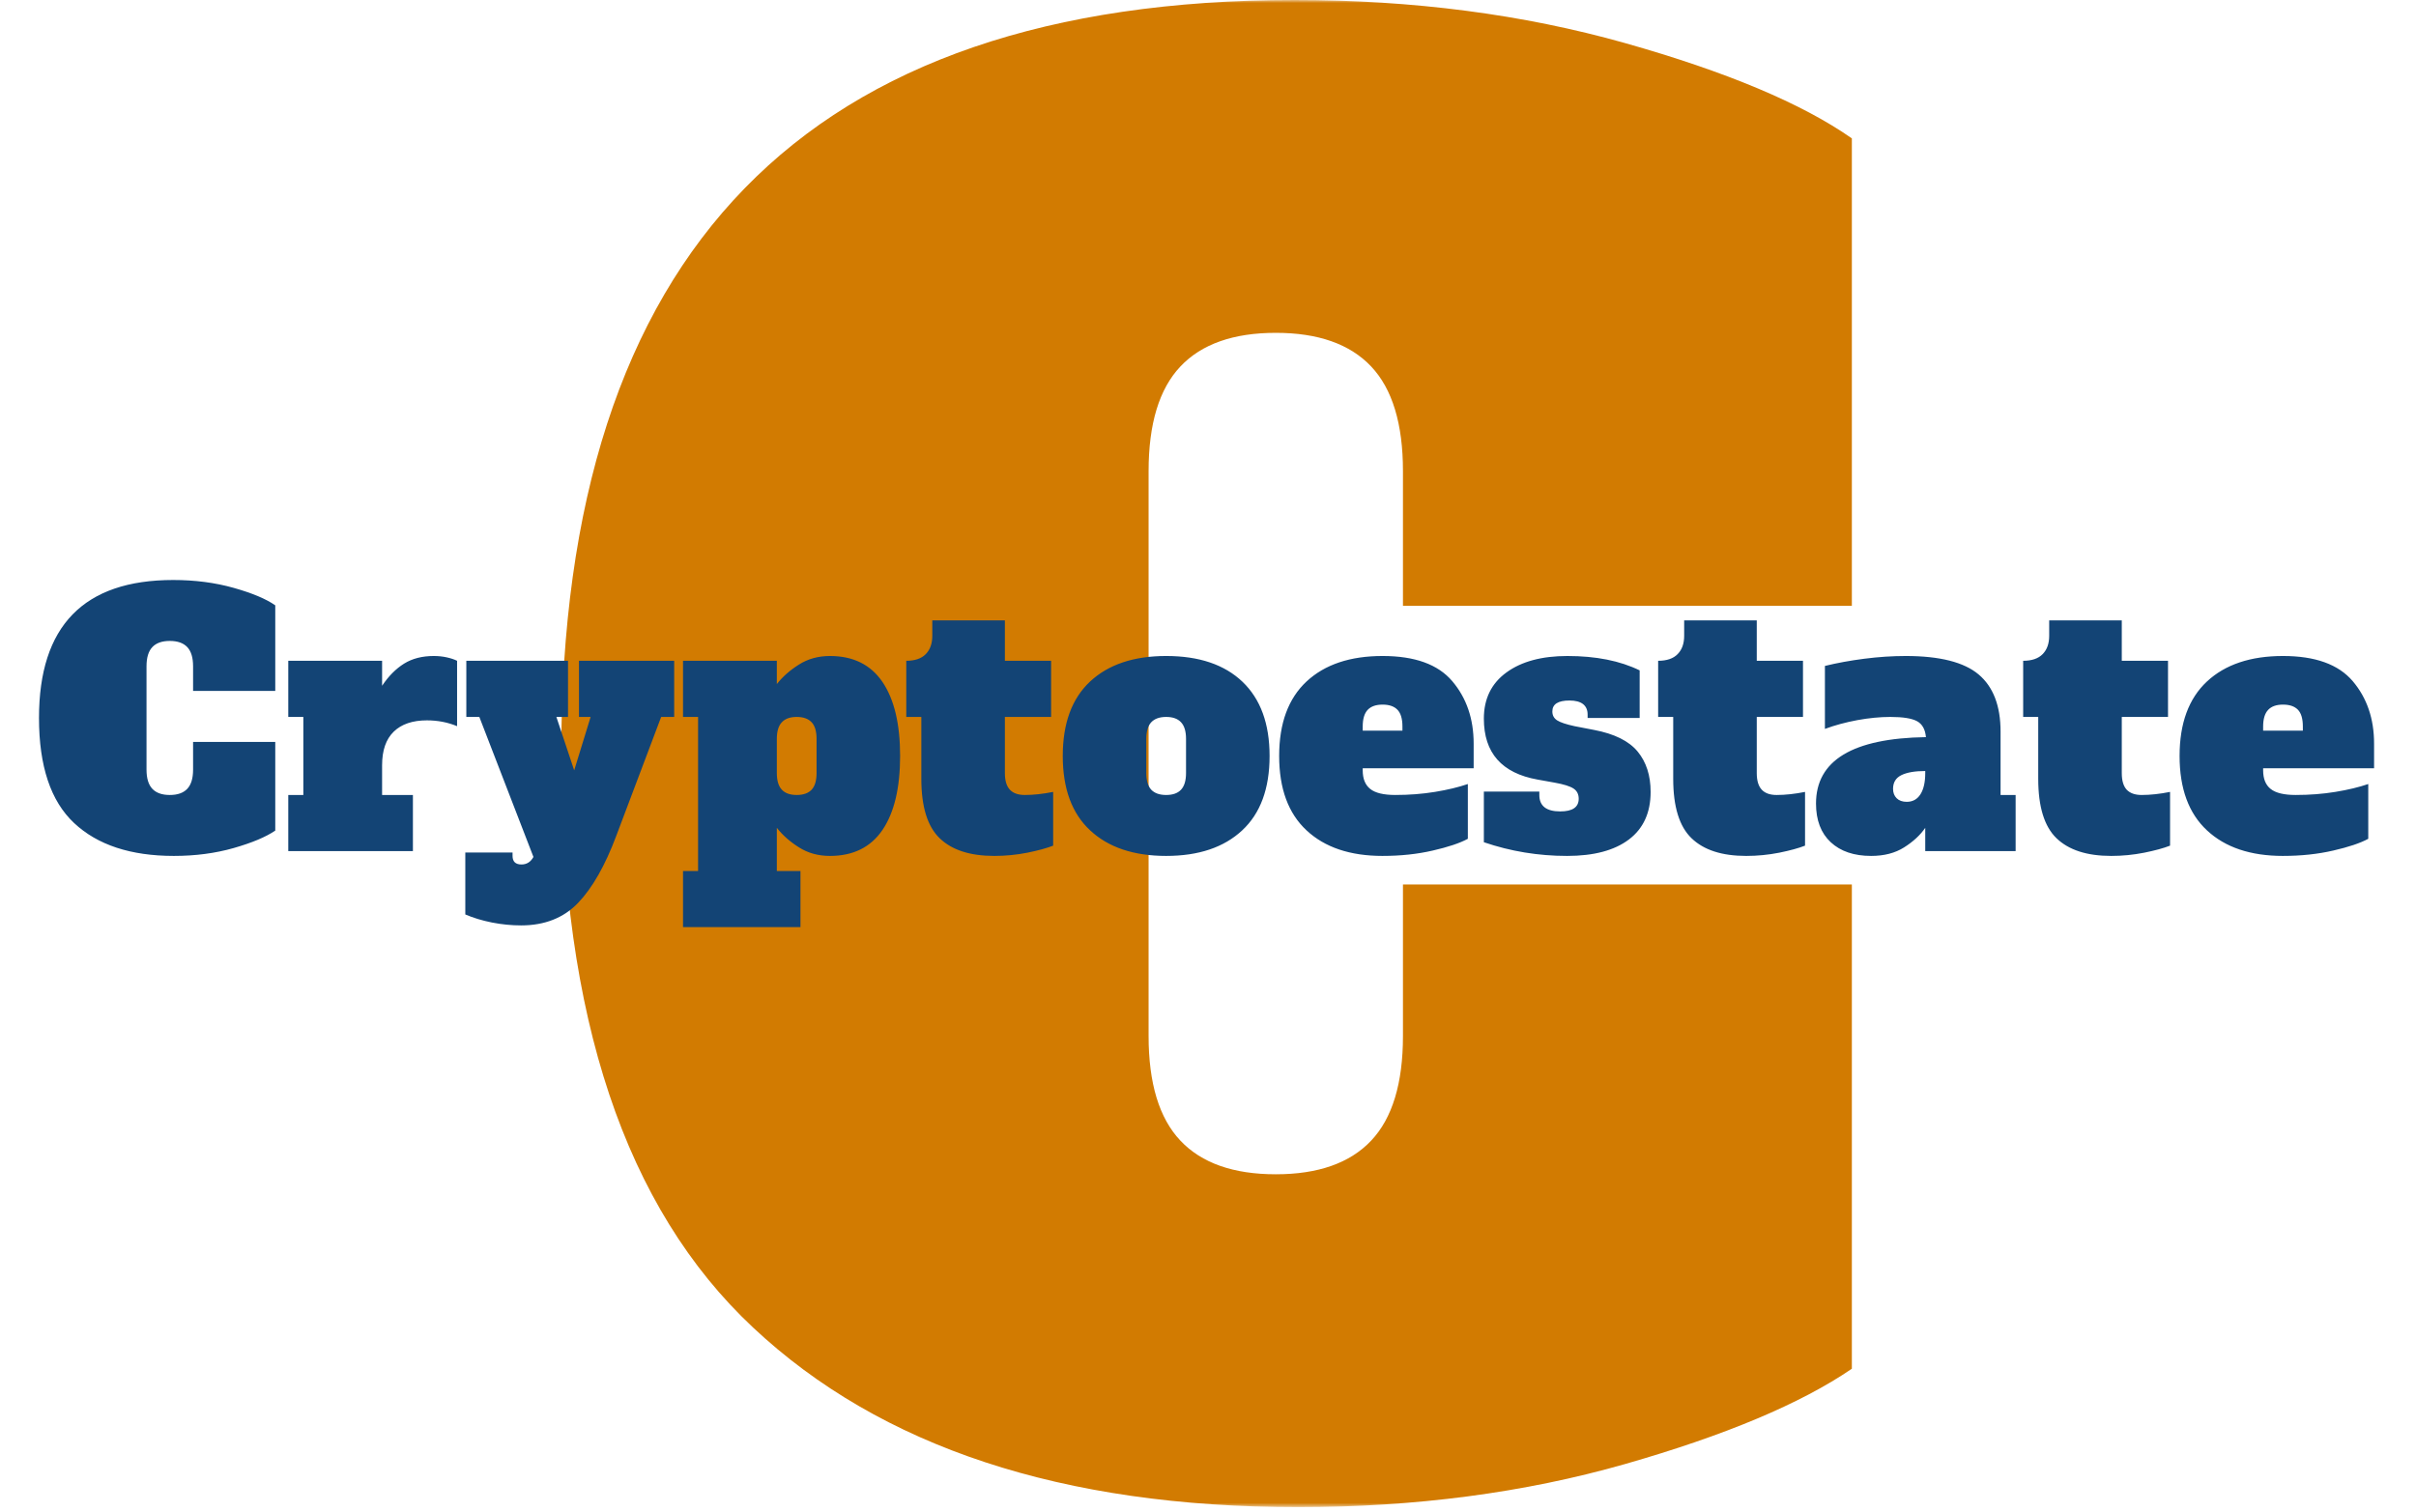 <?xml version="1.0" encoding="UTF-8"?>
<svg version="1.1" viewBox="0 0 2000 1252" xmlns="http://www.w3.org/2000/svg">
<g transform="translate(-1.212 -2.019)">
<svg width="2e3" height="1252" data-background-color="#ffffff" viewBox="0 0 396 248" xmlns="http://www.w3.org/2000/svg" xmlns:xlink="http://www.w3.org/1999/xlink">
<g transform="translate(.24 .4)">
<svg width="395.52" height="247.2" viewBox="0 0 395.52 247.2">
<svg/>
<svg width="395.52" height="247.2" viewBox="0 0 395.52 247.2">
<mask id="a">
<rect width="395.52" height="247.2" fill="#fff"/>
<g transform="translate(0 91.764)">
<svg width="395.52" height="63.672" viewBox="0 0 395.52 63.672">
<svg width="395.52" height="63.672" viewBox="0 0 395.52 63.672">
<svg width="395.52" height="63.672" viewBox="0 0 395.52 63.672">
<svg width="395.52" height="63.672" viewBox="0 0 395.52 63.672">
<svg width="395.52" height="63.672" viewBox="0 0 395.52 63.672">
<svg width="395.52" height="63.672" viewBox="0 0 395.52 63.672">
<g>
<svg width="395.52" height="63.672" data-palette-color="#134475" viewBox="-2.3 -42.6 346.97 56.7">
<path class="wordmark-text-0" d="m20.4 0.7q-9.45 0-14.57-4.8-5.13-4.8-5.13-15.35 0-20.15 19.6-20.15 4.75 0 8.83 1.15 4.07 1.15 6.07 2.55v12.5h-12v-3.6q0-1.9-0.85-2.8t-2.55-0.9-2.55 0.9-0.85 2.8v15.1q0 1.9 0.85 2.8t2.55 0.9 2.55-0.9 0.85-2.8v-4.05h12v12.95q-2.05 1.4-6.07 2.55-4.03 1.15-8.73 1.15zm37.95-29.2q1 0 1.9 0.2t1.5 0.5v9.55q-2.05-0.85-4.4-0.85-3.15 0-4.85 1.65t-1.7 4.9v4.35h4.5v8.2h-18.2v-8.2h2.2v-11.4h-2.2v-8.2h13.7v3.65q1.4-2.1 3.2-3.23 1.8-1.12 4.35-1.12zm21.2 0.7h13.9v8.2h-1.9l-6.55 17.35q-2.45 6.55-5.6 9.83-3.15 3.27-8.3 3.27-2.1 0-4.25-0.42-2.15-0.43-3.9-1.18v-9.05h6.9v0.5q0 1.25 1.3 1.25 1.15 0 1.75-1.1l-7.9-20.45h-1.9v-8.2h14.85v8.2h-1.7l2.6 7.8 2.4-7.8h-1.7v-8.2zm15.19 38.9v-8.2h2.2v-22.5h-2.2v-8.2h13.7v3.4q1.25-1.6 3.23-2.85 1.97-1.25 4.52-1.25 5.1 0 7.68 3.8 2.57 3.8 2.57 10.8t-2.57 10.8q-2.58 3.8-7.68 3.8-2.55 0-4.52-1.25-1.98-1.25-3.23-2.85v6.3h3.45v8.2h-17.15zm16.6-19.3q1.45 0 2.18-0.77 0.72-0.78 0.72-2.43v-5q0-1.65-0.72-2.42-0.73-0.78-2.18-0.78t-2.17 0.78q-0.73 0.77-0.73 2.42v5q0 1.65 0.73 2.43 0.72 0.77 2.17 0.77zm28.85 8.9q-5.3 0-7.97-2.58-2.68-2.57-2.68-8.67v-9.05h-2.2v-8.2q1.9 0 2.85-0.98 0.95-0.97 0.95-2.67v-2.25h10.6v5.9h6.75v8.2h-6.75v8.2q0 1.65 0.73 2.43 0.72 0.77 2.17 0.77 1.9 0 4.15-0.45v7.85q-1.4 0.55-3.77 1.03-2.38 0.47-4.83 0.47zm25.1 0q-7.1 0-11.1-3.73-4-3.72-4-10.87t4-10.88q4-3.72 11.1-3.72 7.2 0 11.15 3.77 3.95 3.78 3.95 10.83 0 7.15-4 10.87-4 3.73-11.1 3.73zm0-8.9q1.45 0 2.17-0.77 0.73-0.78 0.73-2.43v-5q0-1.65-0.73-2.42-0.72-0.78-2.17-0.78t-2.18 0.78q-0.72 0.77-0.72 2.42v5q0 1.65 0.72 2.43 0.73 0.77 2.18 0.77zm31.6 8.9q-7.1 0-11.1-3.73-4-3.72-4-10.87t4-10.88q4-3.72 11.1-3.72 7.05 0 10.17 3.67 3.13 3.68 3.13 9.13v3.6h-16.2v0.3q0 1.85 1.1 2.72 1.1 0.88 3.65 0.88 3.05 0 5.8-0.45t4.8-1.15v8q-1.75 0.95-5.13 1.72-3.37 0.78-7.32 0.78zm-2.9-18.3h5.8v-0.6q0-1.7-0.73-2.45-0.72-0.75-2.17-0.75t-2.18 0.77q-0.72 0.78-0.72 2.43v0.6zm29.84 18.3q-6.3 0-12.15-2v-7.4h8.1v0.5q0 2.4 3.05 2.4 2.7 0 2.7-1.85 0-1-0.77-1.5-0.78-0.5-2.73-0.85l-2.5-0.45q-7.85-1.4-7.85-8.9 0-4.35 3.3-6.75t8.9-2.4q6.25 0 10.55 2.1v6.95h-7.6v-0.5q0-1-0.67-1.53-0.68-0.52-1.98-0.52-2.5 0-2.5 1.6 0 0.85 0.7 1.3t2.55 0.85l2.85 0.55q4.45 0.85 6.35 3.15t1.9 5.9q0 4.55-3.17 6.95-3.18 2.4-9.03 2.4zm26.15 0q-5.3 0-7.97-2.58-2.68-2.57-2.68-8.67v-9.05h-2.2v-8.2q1.9 0 2.85-0.98 0.95-0.97 0.95-2.67v-2.25h10.6v5.9h6.75v8.2h-6.75v8.2q0 1.65 0.73 2.43 0.72 0.77 2.17 0.77 1.9 0 4.15-0.45v7.85q-1.4 0.55-3.77 1.03-2.38 0.47-4.83 0.47zm37.15-8.9h2.2v8.2h-13.2v-3.4q-1.1 1.6-3.08 2.85-1.97 1.25-4.82 1.25-3.75 0-5.9-2t-2.15-5.65q0-9.45 16.05-9.7-0.15-1.7-1.3-2.33-1.15-0.62-3.9-0.62-2.25 0-4.83 0.47-2.57 0.48-4.72 1.28v-9.2q2.65-0.65 5.75-1.05t6.05-0.4q7.45 0 10.65 2.7t3.2 8.35v9.25zm-11-3.2v-0.3q-2.25 0-3.48 0.6-1.22 0.6-1.22 2 0 0.85 0.52 1.37 0.53 0.53 1.48 0.53 1.3 0 2-1.1t0.7-3.1zm27.15 12.1q-5.3 0-7.98-2.58-2.67-2.57-2.67-8.67v-9.05h-2.2v-8.2q1.9 0 2.85-0.98 0.95-0.97 0.95-2.67v-2.25h10.6v5.9h6.75v8.2h-6.75v8.2q0 1.65 0.72 2.43 0.73 0.77 2.18 0.77 1.9 0 4.15-0.45v7.85q-1.4 0.55-3.78 1.03-2.37 0.47-4.82 0.47zm25.09 0q-7.1 0-11.1-3.73-4-3.72-4-10.87t4-10.88q4-3.72 11.1-3.72 7.05 0 10.18 3.67 3.12 3.68 3.12 9.13v3.6h-16.2v0.3q0 1.85 1.1 2.72 1.1 0.88 3.65 0.88 3.05 0 5.8-0.45t4.8-1.15v8q-1.75 0.95-5.12 1.72-3.38 0.78-7.33 0.78zm-2.9-18.3h5.8v-0.6q0-1.7-0.72-2.45-0.73-0.75-2.18-0.75t-2.17 0.77q-0.73 0.78-0.73 2.43v0.6z" stroke="#000" stroke-linejoin="round" stroke-width="5"/>
</svg>
</g>
</svg>
</svg>
</svg>
</svg>
</svg>
</svg>
</g>
</mask>
<g mask="url(#a)">
<path d="m212.79 247.2c-38.644 0-68.435-9.814-89.372-29.443-20.978-19.629-31.467-51.014-31.467-94.157 0-82.4 40.075-123.6 120.23-123.6 19.424 0 37.479 2.351 54.163 7.054 16.644 4.703 29.055 9.917 37.233 15.642v76.675h-73.608v-22.083c0-7.77-1.738-13.495-5.213-17.175-3.476-3.68-8.69-5.521-15.642-5.52-6.952 0-12.166 1.84-15.642 5.52s-5.214 9.405-5.214 17.175v92.624c0 7.77 1.738 13.495 5.214 17.175s8.69 5.521 15.642 5.52c6.952 0 12.166-1.84 15.642-5.52s5.214-9.405 5.213-17.175v-24.843h73.608v79.435c-8.383 5.725-20.794 10.939-37.233 15.642-16.48 4.703-34.33 7.054-53.55 7.054z" fill="#d27b01" font-family="none" font-size="none" font-weight="none" stroke-dasharray="" stroke-miterlimit="10" text-anchor="none" style="mix-blend-mode:normal" data-fill-palette-color="tertiary"/>
</g>
<g transform="translate(0 91.764)">
<svg width="395.52" height="63.672" viewBox="0 0 395.52 63.672">
<svg width="395.52" height="63.672" viewBox="0 0 395.52 63.672">
<svg width="395.52" height="63.672" viewBox="0 0 395.52 63.672">
<svg width="395.52" height="63.672" viewBox="0 0 395.52 63.672">
<svg width="395.52" height="63.672" viewBox="0 0 395.52 63.672">
<svg width="395.52" height="63.672" viewBox="0 0 395.52 63.672">
<g>
<svg width="395.52" height="63.672" data-palette-color="#134475" viewBox="-2.3 -42.6 346.97 56.7">
<path class="wordmark-text-0" d="m20.4 0.7q-9.45 0-14.57-4.8-5.13-4.8-5.13-15.35 0-20.15 19.6-20.15 4.75 0 8.83 1.15 4.07 1.15 6.07 2.55v12.5h-12v-3.6q0-1.9-0.85-2.8t-2.55-0.9-2.55 0.9-0.85 2.8v15.1q0 1.9 0.85 2.8t2.55 0.9 2.55-0.9 0.85-2.8v-4.05h12v12.95q-2.05 1.4-6.07 2.55-4.03 1.15-8.73 1.15zm37.95-29.2q1 0 1.9 0.2t1.5 0.5v9.55q-2.05-0.85-4.4-0.85-3.15 0-4.85 1.65t-1.7 4.9v4.35h4.5v8.2h-18.2v-8.2h2.2v-11.4h-2.2v-8.2h13.7v3.65q1.4-2.1 3.2-3.23 1.8-1.12 4.35-1.12zm21.2 0.7h13.9v8.2h-1.9l-6.55 17.35q-2.45 6.55-5.6 9.83-3.15 3.27-8.3 3.27-2.1 0-4.25-0.42-2.15-0.43-3.9-1.18v-9.05h6.9v0.5q0 1.25 1.3 1.25 1.15 0 1.75-1.1l-7.9-20.45h-1.9v-8.2h14.85v8.2h-1.7l2.6 7.8 2.4-7.8h-1.7v-8.2zm15.19 38.9v-8.2h2.2v-22.5h-2.2v-8.2h13.7v3.4q1.25-1.6 3.23-2.85 1.97-1.25 4.52-1.25 5.1 0 7.68 3.8 2.57 3.8 2.57 10.8t-2.57 10.8q-2.58 3.8-7.68 3.8-2.55 0-4.52-1.25-1.98-1.25-3.23-2.85v6.3h3.45v8.2h-17.15zm16.6-19.3q1.45 0 2.18-0.77 0.72-0.78 0.72-2.43v-5q0-1.65-0.72-2.42-0.73-0.78-2.18-0.78t-2.17 0.78q-0.73 0.77-0.73 2.42v5q0 1.65 0.73 2.43 0.72 0.77 2.17 0.77zm28.85 8.9q-5.3 0-7.97-2.58-2.68-2.57-2.68-8.67v-9.05h-2.2v-8.2q1.9 0 2.85-0.98 0.95-0.97 0.95-2.67v-2.25h10.6v5.9h6.75v8.2h-6.75v8.2q0 1.65 0.73 2.43 0.72 0.77 2.17 0.77 1.9 0 4.15-0.45v7.85q-1.4 0.55-3.77 1.03-2.38 0.47-4.83 0.47zm25.1 0q-7.1 0-11.1-3.73-4-3.72-4-10.87t4-10.88q4-3.72 11.1-3.72 7.2 0 11.15 3.77 3.95 3.78 3.95 10.83 0 7.15-4 10.87-4 3.73-11.1 3.73zm0-8.9q1.45 0 2.17-0.77 0.73-0.78 0.73-2.43v-5q0-1.65-0.73-2.42-0.72-0.78-2.17-0.78t-2.18 0.78q-0.72 0.77-0.72 2.42v5q0 1.65 0.72 2.43 0.73 0.77 2.18 0.77zm31.6 8.9q-7.1 0-11.1-3.73-4-3.72-4-10.87t4-10.88q4-3.72 11.1-3.72 7.05 0 10.17 3.67 3.13 3.68 3.13 9.13v3.6h-16.2v0.3q0 1.85 1.1 2.72 1.1 0.88 3.65 0.88 3.05 0 5.8-0.45t4.8-1.15v8q-1.75 0.95-5.13 1.72-3.37 0.78-7.32 0.78zm-2.9-18.3h5.8v-0.6q0-1.7-0.73-2.45-0.72-0.75-2.17-0.75t-2.18 0.77q-0.72 0.78-0.72 2.43v0.6zm29.84 18.3q-6.3 0-12.15-2v-7.4h8.1v0.5q0 2.4 3.05 2.4 2.7 0 2.7-1.85 0-1-0.77-1.5-0.78-0.5-2.73-0.85l-2.5-0.45q-7.85-1.4-7.85-8.9 0-4.35 3.3-6.75t8.9-2.4q6.25 0 10.55 2.1v6.95h-7.6v-0.5q0-1-0.67-1.53-0.68-0.52-1.98-0.52-2.5 0-2.5 1.6 0 0.85 0.7 1.3t2.55 0.85l2.85 0.55q4.45 0.85 6.35 3.15t1.9 5.9q0 4.55-3.17 6.95-3.18 2.4-9.03 2.4zm26.15 0q-5.3 0-7.97-2.58-2.68-2.57-2.68-8.67v-9.05h-2.2v-8.2q1.9 0 2.85-0.98 0.95-0.97 0.95-2.67v-2.25h10.6v5.9h6.75v8.2h-6.75v8.2q0 1.65 0.73 2.43 0.72 0.77 2.17 0.77 1.9 0 4.15-0.45v7.85q-1.4 0.55-3.77 1.03-2.38 0.47-4.83 0.47zm37.15-8.9h2.2v8.2h-13.2v-3.4q-1.1 1.6-3.08 2.85-1.97 1.25-4.82 1.25-3.75 0-5.9-2t-2.15-5.65q0-9.45 16.05-9.7-0.15-1.7-1.3-2.33-1.15-0.62-3.9-0.62-2.25 0-4.83 0.47-2.57 0.48-4.72 1.28v-9.2q2.65-0.65 5.75-1.05t6.05-0.4q7.45 0 10.65 2.7t3.2 8.35v9.25zm-11-3.2v-0.3q-2.25 0-3.48 0.6-1.22 0.6-1.22 2 0 0.85 0.52 1.37 0.53 0.53 1.48 0.53 1.3 0 2-1.1t0.7-3.1zm27.15 12.1q-5.3 0-7.98-2.58-2.67-2.57-2.67-8.67v-9.05h-2.2v-8.2q1.9 0 2.85-0.98 0.95-0.97 0.95-2.67v-2.25h10.6v5.9h6.75v8.2h-6.75v8.2q0 1.65 0.72 2.43 0.73 0.77 2.18 0.77 1.9 0 4.15-0.45v7.85q-1.4 0.55-3.78 1.03-2.37 0.47-4.82 0.47zm25.09 0q-7.1 0-11.1-3.73-4-3.72-4-10.87t4-10.88q4-3.72 11.1-3.72 7.05 0 10.18 3.67 3.12 3.68 3.12 9.13v3.6h-16.2v0.3q0 1.85 1.1 2.72 1.1 0.88 3.65 0.88 3.05 0 5.8-0.45t4.8-1.15v8q-1.75 0.95-5.12 1.72-3.38 0.78-7.33 0.78zm-2.9-18.3h5.8v-0.6q0-1.7-0.72-2.45-0.73-0.75-2.18-0.75t-2.17 0.77q-0.73 0.78-0.73 2.43v0.6z" fill="#134475" data-fill-palette-color="primary"/>
</svg>
</g>
</svg>
</svg>
</svg>
</svg>
</svg>
</svg>
</g>
</svg>
</svg>
<rect width="395.52" height="247.2" fill="none" visibility="hidden"/>
</g>
</svg>
</g>
</svg>
